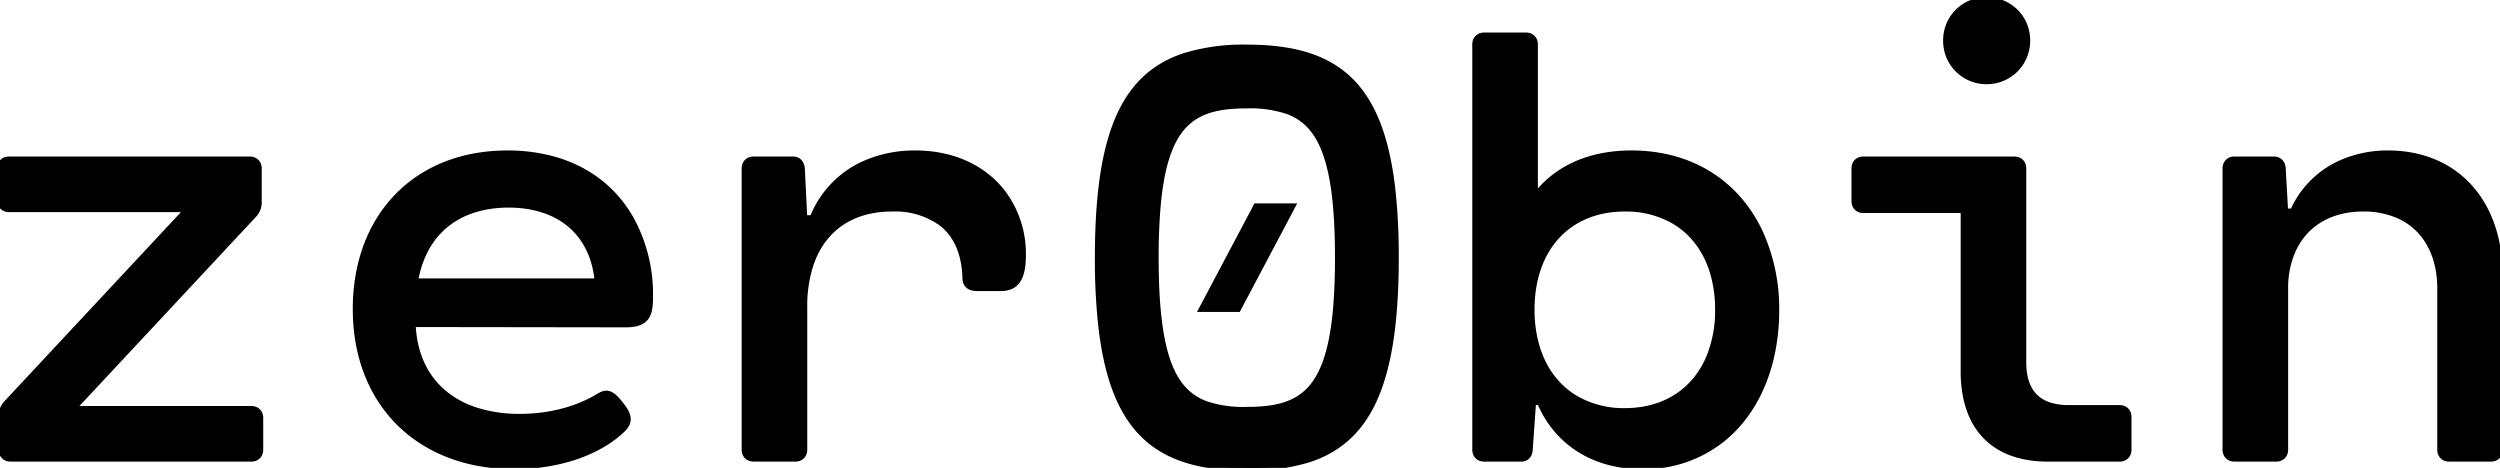<svg width="413.352" height="77.359" viewBox="0 0 413.352 77.359" xmlns="http://www.w3.org/2000/svg">
  <style>
h1 {
	background: linear-gradient(
		to right,
		#c96565,
		#c9b065,
		#8cba5d,
		#65b87a,
		#60b5a8,
		#658fc9,
		#8665c9,
		#c965c1
	);
	-webkit-background-clip: text;
	background-clip: text;
	color: transparent;
	animation: rainbow 5s ease infinite;
	background-size: 400% 100%;
	font-weight: 500;
	text-align: center;
}
@keyframes rainbow {
	0%,
	100% {
		background-position: 0 0;
	}
	50% {
		background-position: 100% 0;
	}
}
</style>
  <g id="svgGroup" stroke-linecap="round" fill-rule="evenodd" font-size="9pt" stroke="#000" stroke-width="0.25mm" fill="black" style="stroke:#000;stroke-width:0.25mm;fill:black">
    <path d="M 41.3 26.35 L 1.5 26.35 C 0.708 26.35 0.148 26.815 0.025 27.541 A 1.857 1.857 0 0 0 0 27.85 L 0 33.1 C 0 33.893 0.465 34.452 1.19 34.575 A 1.857 1.857 0 0 0 1.5 34.6 L 31 34.6 L 0.95 66.8 C 0.5 67.35 0.25 68 0.25 68.7 L 0.25 74.35 C 0.25 75.143 0.715 75.702 1.44 75.825 A 1.857 1.857 0 0 0 1.75 75.85 L 41.55 75.85 C 42.342 75.85 42.902 75.385 43.025 74.66 A 1.857 1.857 0 0 0 43.05 74.35 L 43.05 69.1 C 43.05 68.308 42.585 67.748 41.86 67.626 A 1.857 1.857 0 0 0 41.55 67.6 L 12.05 67.6 L 42.1 35.4 C 42.55 34.85 42.8 34.2 42.8 33.5 L 42.8 27.85 C 42.8 27.058 42.335 26.498 41.61 26.376 A 1.857 1.857 0 0 0 41.3 26.35 Z M 379.1 34.95 L 377.85 34.95 L 377.45 27.85 C 377.405 27.038 376.952 26.47 376.203 26.367 A 1.858 1.858 0 0 0 375.95 26.35 L 369.45 26.35 C 368.658 26.35 368.098 26.815 367.975 27.541 A 1.857 1.857 0 0 0 367.95 27.85 L 367.95 74.35 C 367.95 75.143 368.415 75.702 369.14 75.825 A 1.857 1.857 0 0 0 369.45 75.85 L 376.35 75.85 C 377.142 75.85 377.702 75.385 377.825 74.66 A 1.857 1.857 0 0 0 377.85 74.35 L 377.85 47.7 A 15.207 15.207 0 0 1 379.131 41.351 C 381.078 37.092 385.156 34.5 390.75 34.5 A 14.246 14.246 0 0 1 396.508 35.618 C 400.956 37.57 403.45 41.945 403.45 47.7 L 403.45 74.35 C 403.45 75.143 403.915 75.702 404.64 75.825 A 1.857 1.857 0 0 0 404.95 75.85 L 411.85 75.85 C 412.642 75.85 413.202 75.385 413.325 74.66 A 1.857 1.857 0 0 0 413.35 74.35 L 413.35 45.85 C 413.35 32.8 405.55 25.35 394.85 25.35 A 19.082 19.082 0 0 0 387.863 26.614 A 15.676 15.676 0 0 0 379.1 34.95 Z M 253.8 32.5 L 253.8 7.35 C 253.8 6.558 253.335 5.998 252.61 5.876 A 1.857 1.857 0 0 0 252.3 5.85 L 245.4 5.85 C 244.608 5.85 244.048 6.315 243.925 7.041 A 1.857 1.857 0 0 0 243.9 7.35 L 243.9 74.35 C 243.9 75.143 244.365 75.702 245.09 75.825 A 1.857 1.857 0 0 0 245.4 75.85 L 251.5 75.85 C 252.232 75.85 252.7 75.453 252.876 74.821 A 2.217 2.217 0 0 0 252.95 74.35 L 253.5 66.5 L 254.6 66.5 C 257.042 72.293 262.372 76.711 270.458 77.076 A 24.234 24.234 0 0 0 271.55 77.1 A 20.685 20.685 0 0 0 284.838 72.571 C 288.619 69.505 291.32 65.049 292.685 59.721 A 33.74 33.74 0 0 0 293.7 51.35 A 30.351 30.351 0 0 0 290.978 38.353 C 287.215 30.386 279.742 25.35 269.75 25.35 A 25.076 25.076 0 0 0 264.473 25.884 C 260.196 26.803 257.124 28.803 255.019 31.042 A 16.157 16.157 0 0 0 253.8 32.5 Z M 68.25 53.6 L 103.45 53.65 A 8.073 8.073 0 0 0 104.869 53.54 C 107.141 53.131 107.5 51.601 107.5 49.1 A 25.864 25.864 0 0 0 104.143 35.868 C 101.354 31.144 96.88 27.686 90.929 26.182 A 28.651 28.651 0 0 0 83.9 25.35 C 71.088 25.35 61.899 32.851 59.45 44.584 A 31.874 31.874 0 0 0 58.8 51.1 C 58.8 64.58 66.653 74.227 79.036 76.557 A 32.511 32.511 0 0 0 85.05 77.1 A 32.373 32.373 0 0 0 94.009 75.876 C 97.582 74.843 100.641 73.196 102.85 71.1 C 104.272 69.773 104.032 68.671 102.726 66.985 A 16.228 16.228 0 0 0 102.5 66.7 C 101.05 64.9 100.3 64.7 98.95 65.55 C 96.6 66.968 93.526 68.135 89.874 68.636 A 28.85 28.85 0 0 1 85.95 68.9 A 23.342 23.342 0 0 1 78.549 67.795 C 72.972 65.931 69.395 61.779 68.47 55.86 A 20.027 20.027 0 0 1 68.25 53.6 Z M 134.35 36.05 L 133 36.05 L 132.6 27.85 A 2.173 2.173 0 0 0 132.398 27.12 C 132.187 26.697 131.825 26.421 131.312 26.362 A 1.86 1.86 0 0 0 131.1 26.35 L 124.6 26.35 C 123.808 26.35 123.248 26.815 123.125 27.541 A 1.857 1.857 0 0 0 123.1 27.85 L 123.1 74.35 C 123.1 75.143 123.565 75.702 124.29 75.825 A 1.857 1.857 0 0 0 124.6 75.85 L 131.5 75.85 C 132.292 75.85 132.852 75.385 132.975 74.66 A 1.857 1.857 0 0 0 133 74.35 L 133 50.7 A 22.252 22.252 0 0 1 133.9 44.161 C 135.705 38.287 140.13 34.931 146.266 34.539 A 19.346 19.346 0 0 1 147.5 34.5 A 13.089 13.089 0 0 1 155.729 36.959 C 157.922 38.699 159.4 41.476 159.588 45.632 A 19.584 19.584 0 0 1 159.6 45.95 A 1.985 1.985 0 0 0 159.719 46.661 C 159.906 47.15 160.303 47.454 160.849 47.581 A 2.875 2.875 0 0 0 161.5 47.65 L 165.45 47.65 A 3.9 3.9 0 0 0 167.251 47.278 C 168.493 46.64 169.15 45.115 169.15 42.2 A 16.768 16.768 0 0 0 165.855 31.927 C 162.756 27.844 157.654 25.35 151.35 25.35 A 20.513 20.513 0 0 0 143.272 26.913 A 16.351 16.351 0 0 0 134.35 36.05 Z M 206.15 77.35 A 33.016 33.016 0 0 0 216.427 75.964 C 226.14 72.772 230.539 63.652 230.789 44.374 A 137.098 137.098 0 0 0 230.8 42.6 A 101.024 101.024 0 0 0 230.255 31.477 C 228.274 13.724 220.789 7.85 206.15 7.85 A 33.016 33.016 0 0 0 195.873 9.237 C 186.16 12.429 181.761 21.548 181.511 40.827 A 137.098 137.098 0 0 0 181.5 42.6 A 101.024 101.024 0 0 0 182.045 53.724 C 184.027 71.477 191.511 77.35 206.15 77.35 Z M 334.55 59.9 L 334.55 27.85 C 334.55 27.058 334.085 26.498 333.36 26.376 A 1.857 1.857 0 0 0 333.05 26.35 L 308.1 26.35 C 307.308 26.35 306.748 26.815 306.625 27.541 A 1.857 1.857 0 0 0 306.6 27.85 L 306.6 33.25 C 306.6 34.043 307.065 34.602 307.79 34.725 A 1.857 1.857 0 0 0 308.1 34.75 L 324.65 34.75 L 324.65 61.4 C 324.65 70.5 329.5 75.85 338.6 75.85 L 350.45 75.85 C 351.242 75.85 351.802 75.385 351.925 74.66 A 1.857 1.857 0 0 0 351.95 74.35 L 351.95 68.95 C 351.95 68.158 351.485 67.598 350.76 67.476 A 1.857 1.857 0 0 0 350.45 67.45 L 342.05 67.45 A 10.64 10.64 0 0 1 339.082 67.072 C 336.061 66.193 334.55 63.787 334.55 59.9 Z M 199.298 66.764 A 19.304 19.304 0 0 0 206.15 67.75 C 215.039 67.75 219.829 64.93 220.945 50.225 A 101.537 101.537 0 0 0 221.2 42.6 C 221.2 26.718 218.556 20.557 213.002 18.436 A 19.304 19.304 0 0 0 206.15 17.45 C 197.262 17.45 192.471 20.27 191.356 34.975 A 101.537 101.537 0 0 0 191.1 42.6 C 191.1 58.483 193.744 64.644 199.298 66.764 Z M 260.69 65.973 A 15.863 15.863 0 0 0 268.65 67.95 C 275.389 67.95 280.413 64.522 282.694 58.808 A 20.473 20.473 0 0 0 284.05 51.2 A 21.57 21.57 0 0 0 283.296 45.384 C 282.168 41.351 279.815 38.259 276.529 36.419 A 15.966 15.966 0 0 0 268.65 34.5 A 19.47 19.47 0 0 0 267.711 34.523 C 258.897 34.948 253.25 41.394 253.25 51.2 A 21.561 21.561 0 0 0 254.034 57.127 C 255.164 61.083 257.475 64.134 260.69 65.973 Z M 98.8 46.5 L 68.65 46.5 C 69.782 39.838 73.828 35.528 80.052 34.248 A 20.297 20.297 0 0 1 83.9 33.85 A 23.345 23.345 0 0 1 84.035 33.85 C 92.169 33.85 97.489 38.12 98.649 45.313 A 18.191 18.191 0 0 1 98.8 46.5 Z M 204.7 51.1 L 213.7 34.1 L 207.7 34.1 L 198.7 51.1 L 204.7 51.1 Z M 328.45 13.45 A 6.708 6.708 0 0 0 333.526 11.187 A 6.751 6.751 0 0 0 335.2 6.7 C 335.2 2.95 332.25 0 328.45 0 A 6.631 6.631 0 0 0 321.769 6.178 A 7.064 7.064 0 0 0 321.75 6.7 A 6.679 6.679 0 0 0 328.182 13.445 A 6.989 6.989 0 0 0 328.45 13.45 Z" vector-effect="non-scaling-stroke" />
  </g>
</svg>
